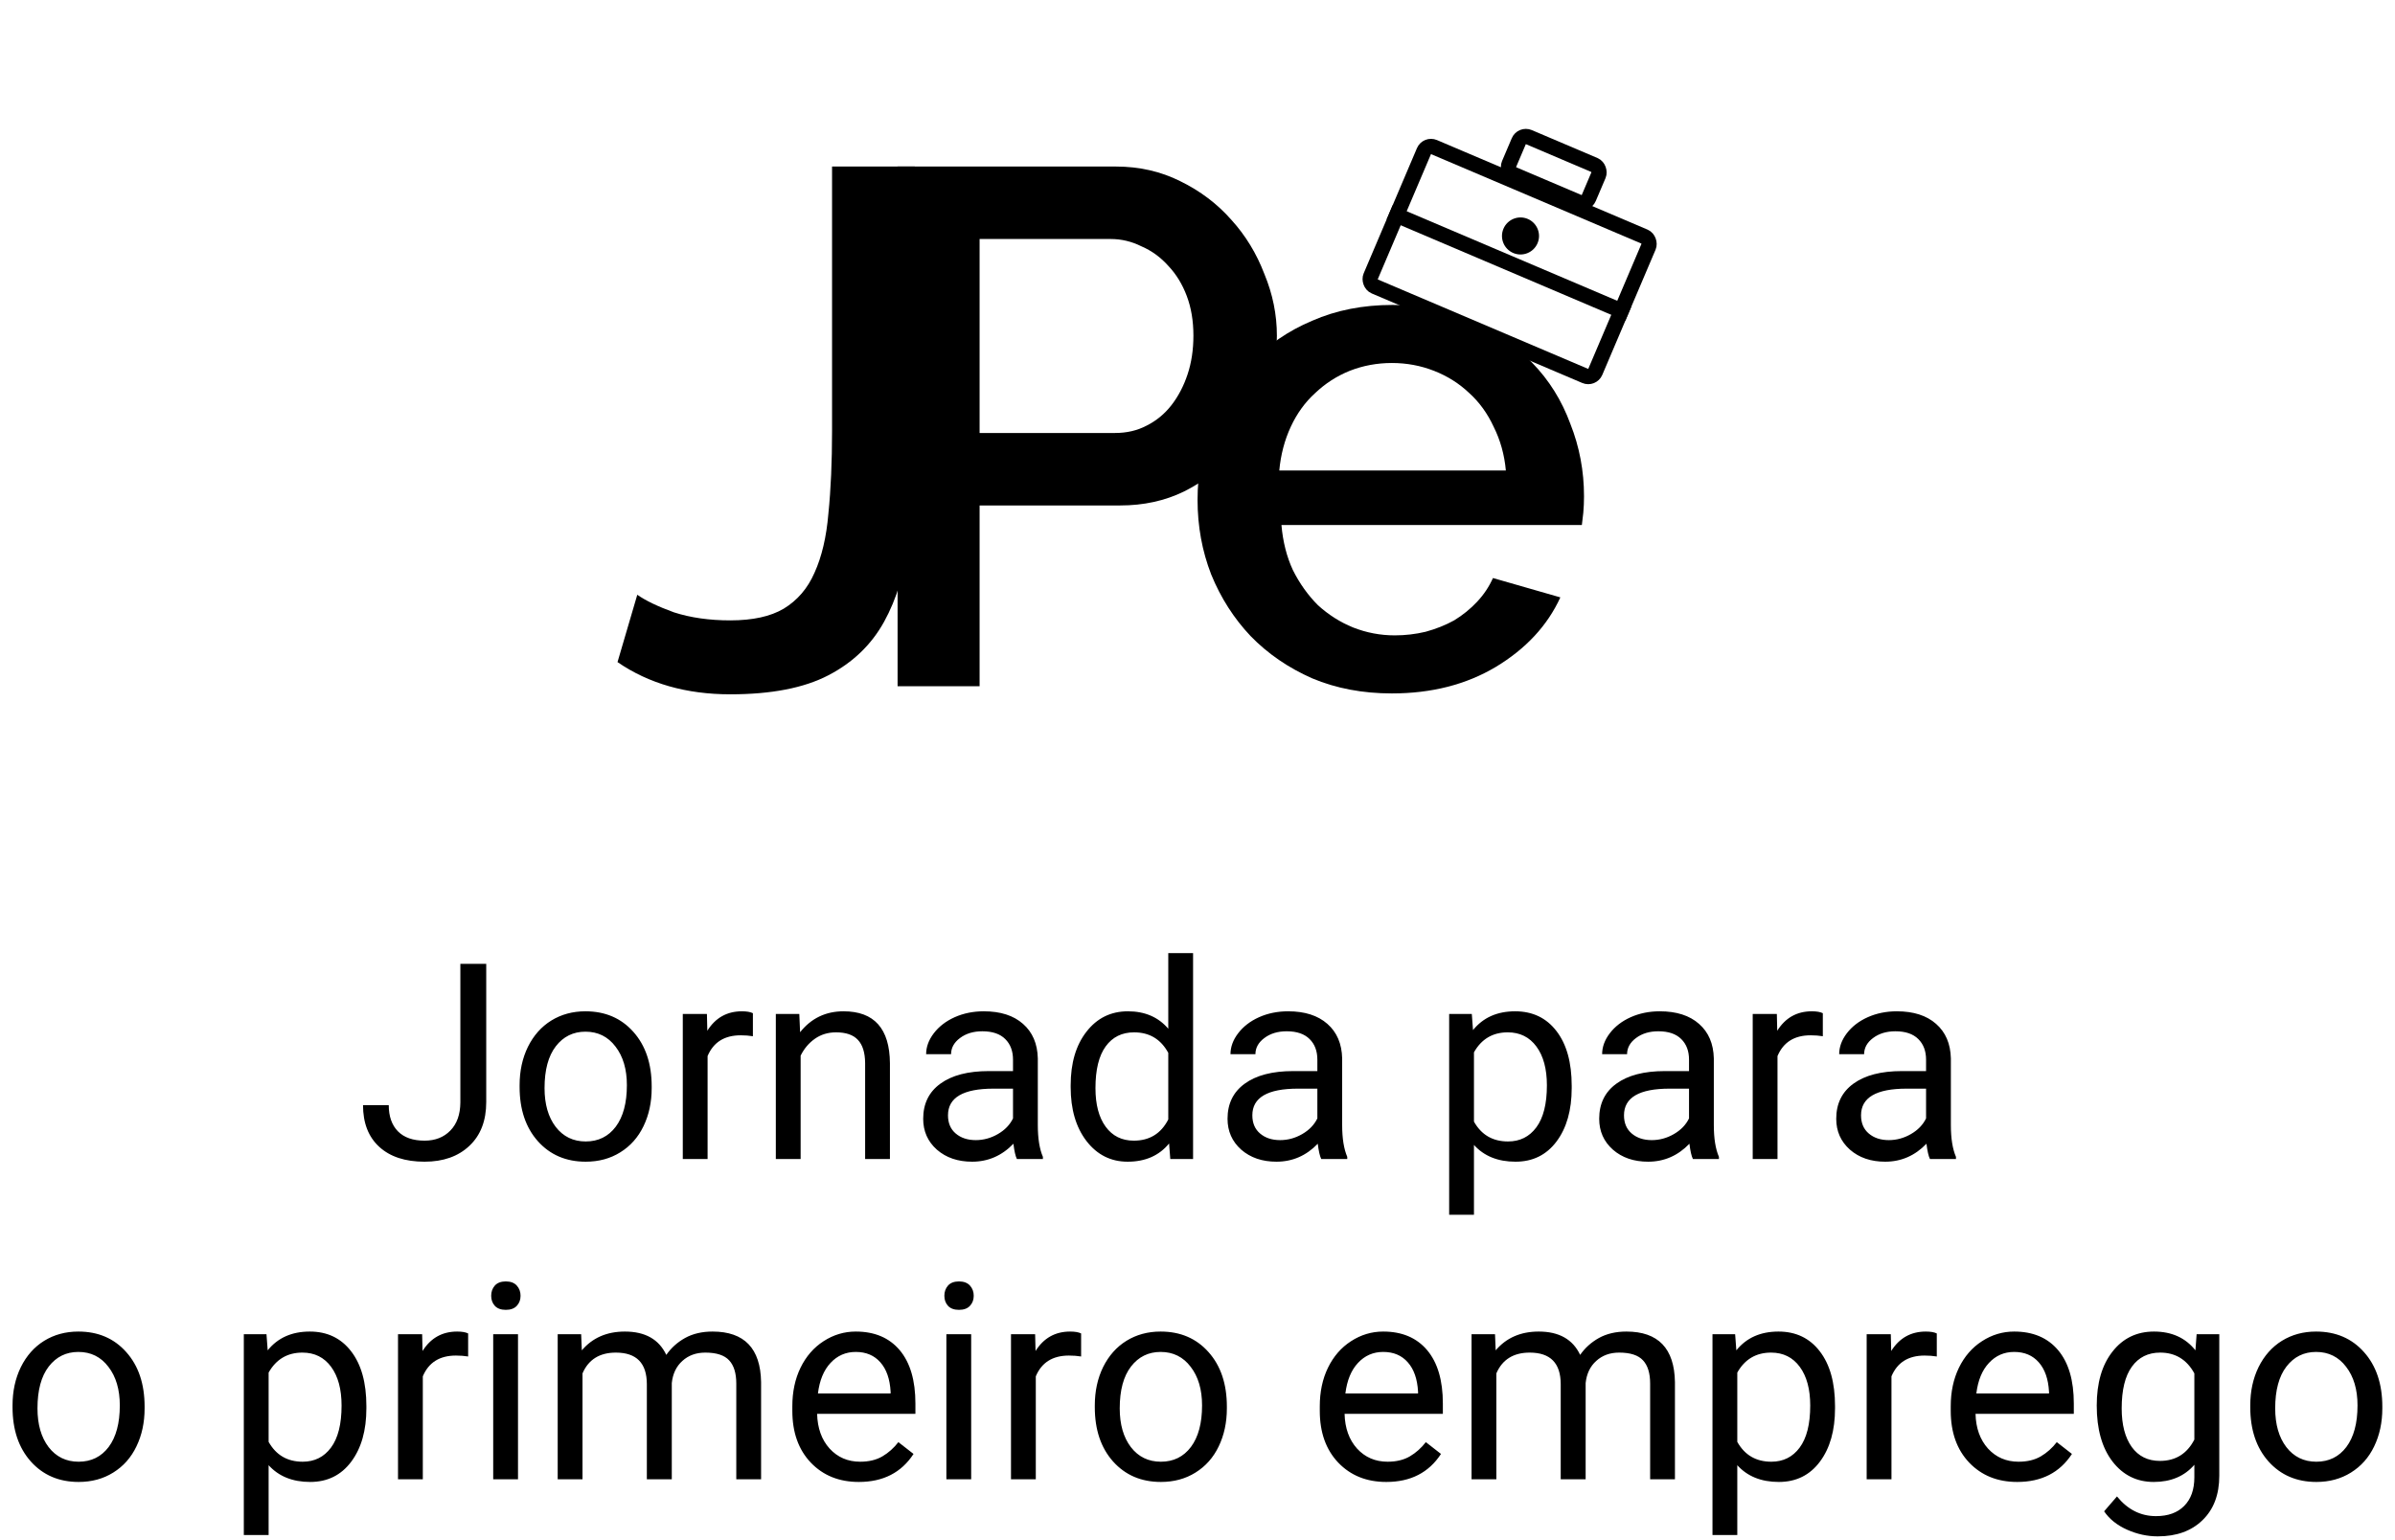 <svg width="157" height="101" viewBox="0 0 157 101" fill="none" xmlns="http://www.w3.org/2000/svg">
<path d="M30.178 63.203H31.874V72.265C31.874 73.489 31.505 74.447 30.767 75.139C30.034 75.83 29.056 76.176 27.831 76.176C26.56 76.176 25.569 75.851 24.86 75.2C24.151 74.55 23.797 73.639 23.797 72.467H25.484C25.484 73.199 25.684 73.77 26.082 74.181C26.486 74.591 27.069 74.796 27.831 74.796C28.528 74.796 29.091 74.576 29.519 74.137C29.952 73.697 30.172 73.082 30.178 72.291V63.203ZM34.062 71.157C34.062 70.226 34.244 69.388 34.607 68.644C34.977 67.899 35.486 67.325 36.137 66.921C36.793 66.517 37.54 66.314 38.378 66.314C39.673 66.314 40.719 66.763 41.516 67.659C42.318 68.556 42.72 69.748 42.72 71.236V71.351C42.72 72.276 42.541 73.108 42.184 73.847C41.832 74.579 41.325 75.15 40.663 75.561C40.007 75.971 39.251 76.176 38.395 76.176C37.106 76.176 36.06 75.728 35.258 74.831C34.461 73.935 34.062 72.748 34.062 71.272V71.157ZM35.697 71.351C35.697 72.405 35.94 73.252 36.427 73.891C36.919 74.529 37.575 74.849 38.395 74.849C39.222 74.849 39.878 74.526 40.364 73.882C40.851 73.231 41.094 72.323 41.094 71.157C41.094 70.114 40.845 69.27 40.347 68.626C39.855 67.976 39.198 67.65 38.378 67.65C37.575 67.65 36.928 67.97 36.435 68.608C35.943 69.247 35.697 70.161 35.697 71.351ZM49.355 67.949C49.109 67.908 48.843 67.888 48.556 67.888C47.489 67.888 46.766 68.342 46.385 69.25V76H44.759V66.49H46.341L46.367 67.589C46.9 66.739 47.656 66.314 48.635 66.314C48.951 66.314 49.191 66.356 49.355 66.438V67.949ZM52.397 66.49L52.449 67.686C53.176 66.772 54.125 66.314 55.297 66.314C57.307 66.314 58.32 67.448 58.338 69.716V76H56.712V69.707C56.706 69.022 56.548 68.515 56.237 68.186C55.933 67.858 55.455 67.694 54.805 67.694C54.277 67.694 53.815 67.835 53.416 68.116C53.018 68.397 52.707 68.767 52.484 69.224V76H50.858V66.49H52.397ZM66.661 76C66.567 75.812 66.491 75.478 66.433 74.998C65.677 75.783 64.774 76.176 63.726 76.176C62.788 76.176 62.018 75.912 61.414 75.385C60.816 74.852 60.518 74.178 60.518 73.363C60.518 72.373 60.893 71.606 61.643 71.061C62.398 70.51 63.459 70.234 64.824 70.234H66.406V69.487C66.406 68.919 66.236 68.468 65.897 68.134C65.557 67.794 65.056 67.624 64.394 67.624C63.813 67.624 63.327 67.77 62.935 68.064C62.542 68.356 62.346 68.711 62.346 69.127H60.711C60.711 68.652 60.878 68.195 61.212 67.756C61.552 67.311 62.009 66.959 62.583 66.701C63.163 66.443 63.799 66.314 64.49 66.314C65.586 66.314 66.444 66.59 67.065 67.141C67.686 67.686 68.009 68.439 68.032 69.399V73.776C68.032 74.649 68.144 75.344 68.366 75.859V76H66.661ZM63.963 74.761C64.473 74.761 64.956 74.629 65.413 74.365C65.87 74.102 66.201 73.759 66.406 73.337V71.386H65.132C63.14 71.386 62.144 71.969 62.144 73.135C62.144 73.644 62.313 74.043 62.653 74.33C62.993 74.617 63.43 74.761 63.963 74.761ZM70.186 71.166C70.186 69.707 70.531 68.535 71.223 67.65C71.914 66.76 72.819 66.314 73.939 66.314C75.052 66.314 75.934 66.695 76.584 67.457V62.5H78.21V76H76.716L76.637 74.981C75.986 75.777 75.081 76.176 73.921 76.176C72.819 76.176 71.92 75.725 71.223 74.822C70.531 73.92 70.186 72.742 70.186 71.289V71.166ZM71.811 71.351C71.811 72.429 72.034 73.272 72.48 73.882C72.925 74.491 73.54 74.796 74.325 74.796C75.356 74.796 76.109 74.333 76.584 73.407V69.039C76.098 68.143 75.351 67.694 74.343 67.694C73.546 67.694 72.925 68.002 72.48 68.617C72.034 69.232 71.811 70.144 71.811 71.351ZM86.612 76C86.519 75.812 86.442 75.478 86.384 74.998C85.628 75.783 84.726 76.176 83.677 76.176C82.739 76.176 81.969 75.912 81.365 75.385C80.768 74.852 80.469 74.178 80.469 73.363C80.469 72.373 80.844 71.606 81.594 71.061C82.35 70.51 83.41 70.234 84.775 70.234H86.357V69.487C86.357 68.919 86.188 68.468 85.848 68.134C85.508 67.794 85.007 67.624 84.345 67.624C83.765 67.624 83.278 67.77 82.886 68.064C82.493 68.356 82.297 68.711 82.297 69.127H80.662C80.662 68.652 80.829 68.195 81.163 67.756C81.503 67.311 81.96 66.959 82.534 66.701C83.114 66.443 83.75 66.314 84.441 66.314C85.537 66.314 86.395 66.59 87.017 67.141C87.638 67.686 87.96 68.439 87.983 69.399V73.776C87.983 74.649 88.095 75.344 88.317 75.859V76H86.612ZM83.914 74.761C84.424 74.761 84.907 74.629 85.364 74.365C85.821 74.102 86.152 73.759 86.357 73.337V71.386H85.083C83.091 71.386 82.095 71.969 82.095 73.135C82.095 73.644 82.265 74.043 82.605 74.33C82.944 74.617 83.381 74.761 83.914 74.761ZM103.03 71.351C103.03 72.798 102.699 73.964 102.037 74.849C101.375 75.733 100.479 76.176 99.348 76.176C98.193 76.176 97.285 75.81 96.623 75.077V79.656H94.997V66.49H96.482L96.561 67.545C97.224 66.725 98.144 66.314 99.321 66.314C100.464 66.314 101.366 66.745 102.028 67.606C102.696 68.468 103.03 69.666 103.03 71.201V71.351ZM101.404 71.166C101.404 70.094 101.176 69.247 100.719 68.626C100.262 68.005 99.635 67.694 98.838 67.694C97.853 67.694 97.115 68.131 96.623 69.004V73.548C97.109 74.415 97.853 74.849 98.856 74.849C99.635 74.849 100.253 74.541 100.71 73.926C101.173 73.305 101.404 72.385 101.404 71.166ZM110.976 76C110.882 75.812 110.806 75.478 110.747 74.998C109.991 75.783 109.089 76.176 108.04 76.176C107.103 76.176 106.332 75.912 105.729 75.385C105.131 74.852 104.832 74.178 104.832 73.363C104.832 72.373 105.207 71.606 105.957 71.061C106.713 70.51 107.773 70.234 109.139 70.234H110.721V69.487C110.721 68.919 110.551 68.468 110.211 68.134C109.871 67.794 109.37 67.624 108.708 67.624C108.128 67.624 107.642 67.77 107.249 68.064C106.856 68.356 106.66 68.711 106.66 69.127H105.025C105.025 68.652 105.192 68.195 105.526 67.756C105.866 67.311 106.323 66.959 106.897 66.701C107.478 66.443 108.113 66.314 108.805 66.314C109.9 66.314 110.759 66.59 111.38 67.141C112.001 67.686 112.323 68.439 112.347 69.399V73.776C112.347 74.649 112.458 75.344 112.681 75.859V76H110.976ZM108.277 74.761C108.787 74.761 109.271 74.629 109.728 74.365C110.185 74.102 110.516 73.759 110.721 73.337V71.386H109.446C107.454 71.386 106.458 71.969 106.458 73.135C106.458 73.644 106.628 74.043 106.968 74.33C107.308 74.617 107.744 74.761 108.277 74.761ZM119.492 67.949C119.246 67.908 118.979 67.888 118.692 67.888C117.626 67.888 116.902 68.342 116.521 69.25V76H114.896V66.49H116.478L116.504 67.589C117.037 66.739 117.793 66.314 118.771 66.314C119.088 66.314 119.328 66.356 119.492 66.438V67.949ZM126.515 76C126.421 75.812 126.345 75.478 126.286 74.998C125.53 75.783 124.628 76.176 123.579 76.176C122.642 76.176 121.871 75.912 121.268 75.385C120.67 74.852 120.371 74.178 120.371 73.363C120.371 72.373 120.746 71.606 121.496 71.061C122.252 70.51 123.312 70.234 124.678 70.234H126.26V69.487C126.26 68.919 126.09 68.468 125.75 68.134C125.41 67.794 124.909 67.624 124.247 67.624C123.667 67.624 123.181 67.77 122.788 68.064C122.396 68.356 122.199 68.711 122.199 69.127H120.564C120.564 68.652 120.731 68.195 121.065 67.756C121.405 67.311 121.862 66.959 122.437 66.701C123.017 66.443 123.652 66.314 124.344 66.314C125.439 66.314 126.298 66.59 126.919 67.141C127.54 67.686 127.862 68.439 127.886 69.399V73.776C127.886 74.649 127.997 75.344 128.22 75.859V76H126.515ZM123.816 74.761C124.326 74.761 124.81 74.629 125.267 74.365C125.724 74.102 126.055 73.759 126.26 73.337V71.386H124.985C122.993 71.386 121.997 71.969 121.997 73.135C121.997 73.644 122.167 74.043 122.507 74.33C122.847 74.617 123.283 74.761 123.816 74.761ZM0.822 92.157C0.822 91.226 1.004 90.388 1.367 89.644C1.736 88.899 2.246 88.325 2.896 87.921C3.553 87.517 4.3 87.314 5.138 87.314C6.433 87.314 7.479 87.763 8.275 88.659C9.078 89.556 9.479 90.748 9.479 92.236V92.351C9.479 93.276 9.301 94.108 8.943 94.847C8.592 95.579 8.085 96.15 7.423 96.561C6.767 96.971 6.011 97.176 5.155 97.176C3.866 97.176 2.82 96.728 2.018 95.831C1.221 94.935 0.822 93.748 0.822 92.272V92.157ZM2.457 92.351C2.457 93.405 2.7 94.252 3.187 94.891C3.679 95.529 4.335 95.849 5.155 95.849C5.981 95.849 6.638 95.526 7.124 94.882C7.61 94.231 7.854 93.323 7.854 92.157C7.854 91.114 7.604 90.27 7.106 89.626C6.614 88.976 5.958 88.65 5.138 88.65C4.335 88.65 3.688 88.97 3.195 89.608C2.703 90.247 2.457 91.161 2.457 92.351ZM24.017 92.351C24.017 93.798 23.686 94.964 23.023 95.849C22.361 96.733 21.465 97.176 20.334 97.176C19.18 97.176 18.271 96.81 17.609 96.077V100.656H15.983V87.49H17.469L17.548 88.545C18.21 87.725 19.13 87.314 20.308 87.314C21.45 87.314 22.352 87.745 23.015 88.606C23.683 89.468 24.017 90.666 24.017 92.201V92.351ZM22.391 92.166C22.391 91.094 22.162 90.247 21.705 89.626C21.248 89.005 20.621 88.694 19.824 88.694C18.84 88.694 18.102 89.131 17.609 90.004V94.548C18.096 95.415 18.84 95.849 19.842 95.849C20.621 95.849 21.239 95.541 21.696 94.926C22.159 94.305 22.391 93.385 22.391 92.166ZM30.688 88.949C30.441 88.908 30.175 88.888 29.888 88.888C28.821 88.888 28.098 89.342 27.717 90.25V97H26.091V87.49H27.673L27.699 88.589C28.232 87.739 28.988 87.314 29.967 87.314C30.283 87.314 30.523 87.356 30.688 87.438V88.949ZM33.957 97H32.331V87.49H33.957V97ZM32.199 84.968C32.199 84.704 32.278 84.481 32.437 84.3C32.601 84.118 32.841 84.027 33.157 84.027C33.474 84.027 33.714 84.118 33.878 84.3C34.042 84.481 34.124 84.704 34.124 84.968C34.124 85.231 34.042 85.451 33.878 85.627C33.714 85.803 33.474 85.891 33.157 85.891C32.841 85.891 32.601 85.803 32.437 85.627C32.278 85.451 32.199 85.231 32.199 84.968ZM38.097 87.49L38.141 88.545C38.838 87.725 39.778 87.314 40.962 87.314C42.292 87.314 43.197 87.824 43.678 88.844C43.994 88.387 44.404 88.018 44.908 87.736C45.418 87.455 46.019 87.314 46.71 87.314C48.796 87.314 49.856 88.419 49.892 90.628V97H48.266V90.725C48.266 90.045 48.11 89.538 47.8 89.204C47.489 88.864 46.968 88.694 46.235 88.694C45.632 88.694 45.131 88.876 44.732 89.239C44.334 89.597 44.102 90.08 44.038 90.689V97H42.403V90.769C42.403 89.386 41.727 88.694 40.373 88.694C39.307 88.694 38.577 89.148 38.185 90.057V97H36.559V87.49H38.097ZM56.299 97.176C55.01 97.176 53.961 96.754 53.152 95.91C52.344 95.061 51.94 93.927 51.94 92.509V92.21C51.94 91.267 52.118 90.426 52.476 89.688C52.839 88.943 53.343 88.363 53.987 87.947C54.638 87.525 55.341 87.314 56.097 87.314C57.333 87.314 58.294 87.722 58.98 88.536C59.665 89.351 60.008 90.517 60.008 92.034V92.711H53.565C53.589 93.648 53.861 94.407 54.383 94.987C54.91 95.561 55.578 95.849 56.387 95.849C56.961 95.849 57.447 95.731 57.846 95.497C58.244 95.263 58.593 94.952 58.892 94.565L59.885 95.339C59.088 96.564 57.893 97.176 56.299 97.176ZM56.097 88.65C55.44 88.65 54.89 88.891 54.444 89.371C53.999 89.846 53.724 90.514 53.618 91.375H58.382V91.252C58.335 90.426 58.112 89.787 57.714 89.336C57.315 88.879 56.776 88.65 56.097 88.65ZM63.664 97H62.038V87.49H63.664V97ZM61.906 84.968C61.906 84.704 61.985 84.481 62.144 84.3C62.308 84.118 62.548 84.027 62.864 84.027C63.181 84.027 63.421 84.118 63.585 84.3C63.749 84.481 63.831 84.704 63.831 84.968C63.831 85.231 63.749 85.451 63.585 85.627C63.421 85.803 63.181 85.891 62.864 85.891C62.548 85.891 62.308 85.803 62.144 85.627C61.985 85.451 61.906 85.231 61.906 84.968ZM70.871 88.949C70.625 88.908 70.358 88.888 70.071 88.888C69.005 88.888 68.281 89.342 67.9 90.25V97H66.274V87.49H67.856L67.883 88.589C68.416 87.739 69.172 87.314 70.15 87.314C70.467 87.314 70.707 87.356 70.871 87.438V88.949ZM71.768 92.157C71.768 91.226 71.949 90.388 72.312 89.644C72.682 88.899 73.191 88.325 73.842 87.921C74.498 87.517 75.245 87.314 76.083 87.314C77.378 87.314 78.424 87.763 79.221 88.659C80.023 89.556 80.425 90.748 80.425 92.236V92.351C80.425 93.276 80.246 94.108 79.889 94.847C79.537 95.579 79.03 96.15 78.368 96.561C77.712 96.971 76.956 97.176 76.101 97.176C74.811 97.176 73.766 96.728 72.963 95.831C72.166 94.935 71.768 93.748 71.768 92.272V92.157ZM73.402 92.351C73.402 93.405 73.645 94.252 74.132 94.891C74.624 95.529 75.28 95.849 76.101 95.849C76.927 95.849 77.583 95.526 78.069 94.882C78.556 94.231 78.799 93.323 78.799 92.157C78.799 91.114 78.55 90.27 78.052 89.626C77.56 88.976 76.903 88.65 76.083 88.65C75.28 88.65 74.633 88.97 74.141 89.608C73.648 90.247 73.402 91.161 73.402 92.351ZM90.875 97.176C89.586 97.176 88.537 96.754 87.728 95.91C86.92 95.061 86.516 93.927 86.516 92.509V92.21C86.516 91.267 86.694 90.426 87.052 89.688C87.415 88.943 87.919 88.363 88.564 87.947C89.214 87.525 89.917 87.314 90.673 87.314C91.909 87.314 92.87 87.722 93.556 88.536C94.241 89.351 94.584 90.517 94.584 92.034V92.711H88.142C88.165 93.648 88.438 94.407 88.959 94.987C89.486 95.561 90.154 95.849 90.963 95.849C91.537 95.849 92.023 95.731 92.422 95.497C92.82 95.263 93.169 94.952 93.468 94.565L94.461 95.339C93.664 96.564 92.469 97.176 90.875 97.176ZM90.673 88.65C90.017 88.65 89.466 88.891 89.02 89.371C88.575 89.846 88.3 90.514 88.194 91.375H92.958V91.252C92.911 90.426 92.689 89.787 92.29 89.336C91.892 88.879 91.353 88.65 90.673 88.65ZM98.003 87.49L98.047 88.545C98.744 87.725 99.685 87.314 100.868 87.314C102.198 87.314 103.104 87.824 103.584 88.844C103.9 88.387 104.311 88.018 104.814 87.736C105.324 87.455 105.925 87.314 106.616 87.314C108.702 87.314 109.763 88.419 109.798 90.628V97H108.172V90.725C108.172 90.045 108.017 89.538 107.706 89.204C107.396 88.864 106.874 88.694 106.142 88.694C105.538 88.694 105.037 88.876 104.639 89.239C104.24 89.597 104.009 90.08 103.944 90.689V97H102.31V90.769C102.31 89.386 101.633 88.694 100.279 88.694C99.213 88.694 98.483 89.148 98.091 90.057V97H96.465V87.49H98.003ZM120.292 92.351C120.292 93.798 119.961 94.964 119.299 95.849C118.637 96.733 117.74 97.176 116.609 97.176C115.455 97.176 114.547 96.81 113.885 96.077V100.656H112.259V87.49H113.744L113.823 88.545C114.485 87.725 115.405 87.314 116.583 87.314C117.726 87.314 118.628 87.745 119.29 88.606C119.958 89.468 120.292 90.666 120.292 92.201V92.351ZM118.666 92.166C118.666 91.094 118.438 90.247 117.98 89.626C117.523 89.005 116.896 88.694 116.1 88.694C115.115 88.694 114.377 89.131 113.885 90.004V94.548C114.371 95.415 115.115 95.849 116.117 95.849C116.896 95.849 117.515 95.541 117.972 94.926C118.435 94.305 118.666 93.385 118.666 92.166ZM126.963 88.949C126.717 88.908 126.45 88.888 126.163 88.888C125.097 88.888 124.373 89.342 123.992 90.25V97H122.366V87.49H123.948L123.975 88.589C124.508 87.739 125.264 87.314 126.242 87.314C126.559 87.314 126.799 87.356 126.963 87.438V88.949ZM132.236 97.176C130.947 97.176 129.898 96.754 129.09 95.91C128.281 95.061 127.877 93.927 127.877 92.509V92.21C127.877 91.267 128.056 90.426 128.413 89.688C128.776 88.943 129.28 88.363 129.925 87.947C130.575 87.525 131.278 87.314 132.034 87.314C133.271 87.314 134.231 87.722 134.917 88.536C135.603 89.351 135.945 90.517 135.945 92.034V92.711H129.503C129.526 93.648 129.799 94.407 130.32 94.987C130.848 95.561 131.516 95.849 132.324 95.849C132.898 95.849 133.385 95.731 133.783 95.497C134.182 95.263 134.53 94.952 134.829 94.565L135.822 95.339C135.025 96.564 133.83 97.176 132.236 97.176ZM132.034 88.65C131.378 88.65 130.827 88.891 130.382 89.371C129.937 89.846 129.661 90.514 129.556 91.375H134.319V91.252C134.272 90.426 134.05 89.787 133.651 89.336C133.253 88.879 132.714 88.65 132.034 88.65ZM137.448 92.166C137.448 90.684 137.791 89.506 138.477 88.633C139.162 87.754 140.07 87.314 141.201 87.314C142.361 87.314 143.267 87.725 143.917 88.545L143.996 87.49H145.481V96.772C145.481 98.002 145.115 98.972 144.383 99.681C143.656 100.39 142.678 100.744 141.447 100.744C140.762 100.744 140.091 100.598 139.435 100.305C138.778 100.012 138.277 99.61 137.932 99.101L138.775 98.125C139.473 98.986 140.325 99.417 141.333 99.417C142.124 99.417 142.739 99.194 143.179 98.749C143.624 98.304 143.847 97.677 143.847 96.868V96.051C143.196 96.801 142.309 97.176 141.184 97.176C140.07 97.176 139.168 96.728 138.477 95.831C137.791 94.935 137.448 93.713 137.448 92.166ZM139.083 92.351C139.083 93.423 139.303 94.267 139.742 94.882C140.182 95.491 140.797 95.796 141.588 95.796C142.613 95.796 143.366 95.33 143.847 94.398V90.057C143.349 89.148 142.602 88.694 141.605 88.694C140.814 88.694 140.196 89.002 139.751 89.617C139.306 90.232 139.083 91.144 139.083 92.351ZM147.512 92.157C147.512 91.226 147.693 90.388 148.057 89.644C148.426 88.899 148.936 88.325 149.586 87.921C150.242 87.517 150.989 87.314 151.827 87.314C153.122 87.314 154.168 87.763 154.965 88.659C155.768 89.556 156.169 90.748 156.169 92.236V92.351C156.169 93.276 155.99 94.108 155.633 94.847C155.281 95.579 154.774 96.15 154.112 96.561C153.456 96.971 152.7 97.176 151.845 97.176C150.556 97.176 149.51 96.728 148.707 95.831C147.91 94.935 147.512 93.748 147.512 92.272V92.157ZM149.146 92.351C149.146 93.405 149.39 94.252 149.876 94.891C150.368 95.529 151.024 95.849 151.845 95.849C152.671 95.849 153.327 95.526 153.813 94.882C154.3 94.231 154.543 93.323 154.543 92.157C154.543 91.114 154.294 90.27 153.796 89.626C153.304 88.976 152.647 88.65 151.827 88.65C151.024 88.65 150.377 88.97 149.885 89.608C149.393 90.247 149.146 91.161 149.146 92.351Z" fill="black"/>
<path d="M41.776 39C42.32 39.384 43.12 39.768 44.176 40.152C45.264 40.504 46.496 40.68 47.872 40.68C49.344 40.68 50.512 40.424 51.376 39.912C52.272 39.368 52.944 38.584 53.392 37.56C53.872 36.504 54.176 35.208 54.304 33.672C54.464 32.104 54.544 30.296 54.544 28.248V10.92H59.968V28.248C59.968 30.84 59.84 33.208 59.584 35.352C59.328 37.464 58.784 39.272 57.952 40.776C57.12 42.28 55.904 43.448 54.304 44.28C52.704 45.112 50.56 45.528 47.872 45.528C44.992 45.528 42.528 44.824 40.48 43.416L41.776 39Z" fill="black"/>
<path d="M58.84 45V10.92H73.144C74.68 10.92 76.088 11.24 77.368 11.88C78.68 12.52 79.8 13.368 80.728 14.424C81.656 15.448 82.376 16.632 82.888 17.976C83.432 19.288 83.704 20.632 83.704 22.008C83.704 23.448 83.448 24.84 82.936 26.184C82.456 27.496 81.768 28.68 80.872 29.736C79.976 30.76 78.888 31.592 77.608 32.232C76.36 32.84 74.968 33.144 73.432 33.144H64.216V45H58.84ZM64.216 28.392H73.096C73.864 28.392 74.552 28.232 75.16 27.912C75.8 27.592 76.344 27.144 76.792 26.568C77.24 25.992 77.592 25.32 77.848 24.552C78.104 23.784 78.232 22.936 78.232 22.008C78.232 21.048 78.088 20.184 77.8 19.416C77.512 18.648 77.112 17.992 76.6 17.448C76.088 16.872 75.496 16.44 74.824 16.152C74.184 15.832 73.512 15.672 72.808 15.672H64.216V28.392Z" fill="black"/>
<path d="M91.241 45.47C89.33 45.47 87.591 45.141 86.024 44.483C84.457 43.794 83.11 42.869 81.982 41.71C80.885 40.551 80.024 39.203 79.397 37.668C78.802 36.133 78.504 34.503 78.504 32.78C78.504 31.057 78.802 29.427 79.397 27.892C80.024 26.325 80.885 24.962 81.982 23.803C83.11 22.612 84.457 21.688 86.024 21.03C87.591 20.341 89.345 19.996 91.288 19.996C93.199 19.996 94.923 20.341 96.458 21.03C98.025 21.719 99.356 22.644 100.453 23.803C101.55 24.931 102.38 26.263 102.944 27.798C103.539 29.302 103.837 30.884 103.837 32.545C103.837 32.921 103.821 33.281 103.79 33.626C103.759 33.939 103.727 34.206 103.696 34.425H84.003C84.097 35.522 84.348 36.509 84.755 37.386C85.194 38.263 85.742 39.031 86.4 39.689C87.089 40.316 87.857 40.801 88.703 41.146C89.58 41.491 90.489 41.663 91.429 41.663C92.118 41.663 92.792 41.585 93.45 41.428C94.139 41.24 94.766 40.989 95.33 40.676C95.894 40.331 96.395 39.924 96.834 39.454C97.273 38.984 97.617 38.467 97.868 37.903L102.286 39.172C101.44 41.021 100.03 42.54 98.056 43.731C96.113 44.89 93.842 45.47 91.241 45.47ZM98.714 30.853C98.62 29.819 98.354 28.863 97.915 27.986C97.508 27.109 96.975 26.372 96.317 25.777C95.659 25.15 94.891 24.665 94.014 24.32C93.137 23.975 92.212 23.803 91.241 23.803C90.27 23.803 89.345 23.975 88.468 24.32C87.622 24.665 86.87 25.15 86.212 25.777C85.554 26.372 85.021 27.109 84.614 27.986C84.207 28.863 83.956 29.819 83.862 30.853H98.714Z" fill="black"/>
<rect x="93.542" y="9.449" width="16" height="9.929" rx="0.5" transform="rotate(23.043 93.542 9.449)" stroke="black"/>
<line x1="91.097" y1="13.92" x2="106.74" y2="20.575" stroke="black"/>
<circle cx="99.674" cy="15.473" r="1.214" transform="rotate(23.043 99.674 15.473)" fill="black"/>
<rect x="99.759" y="8.795" width="5.679" height="2.643" rx="0.5" transform="rotate(23.043 99.759 8.795)" stroke="black"/>
</svg>
